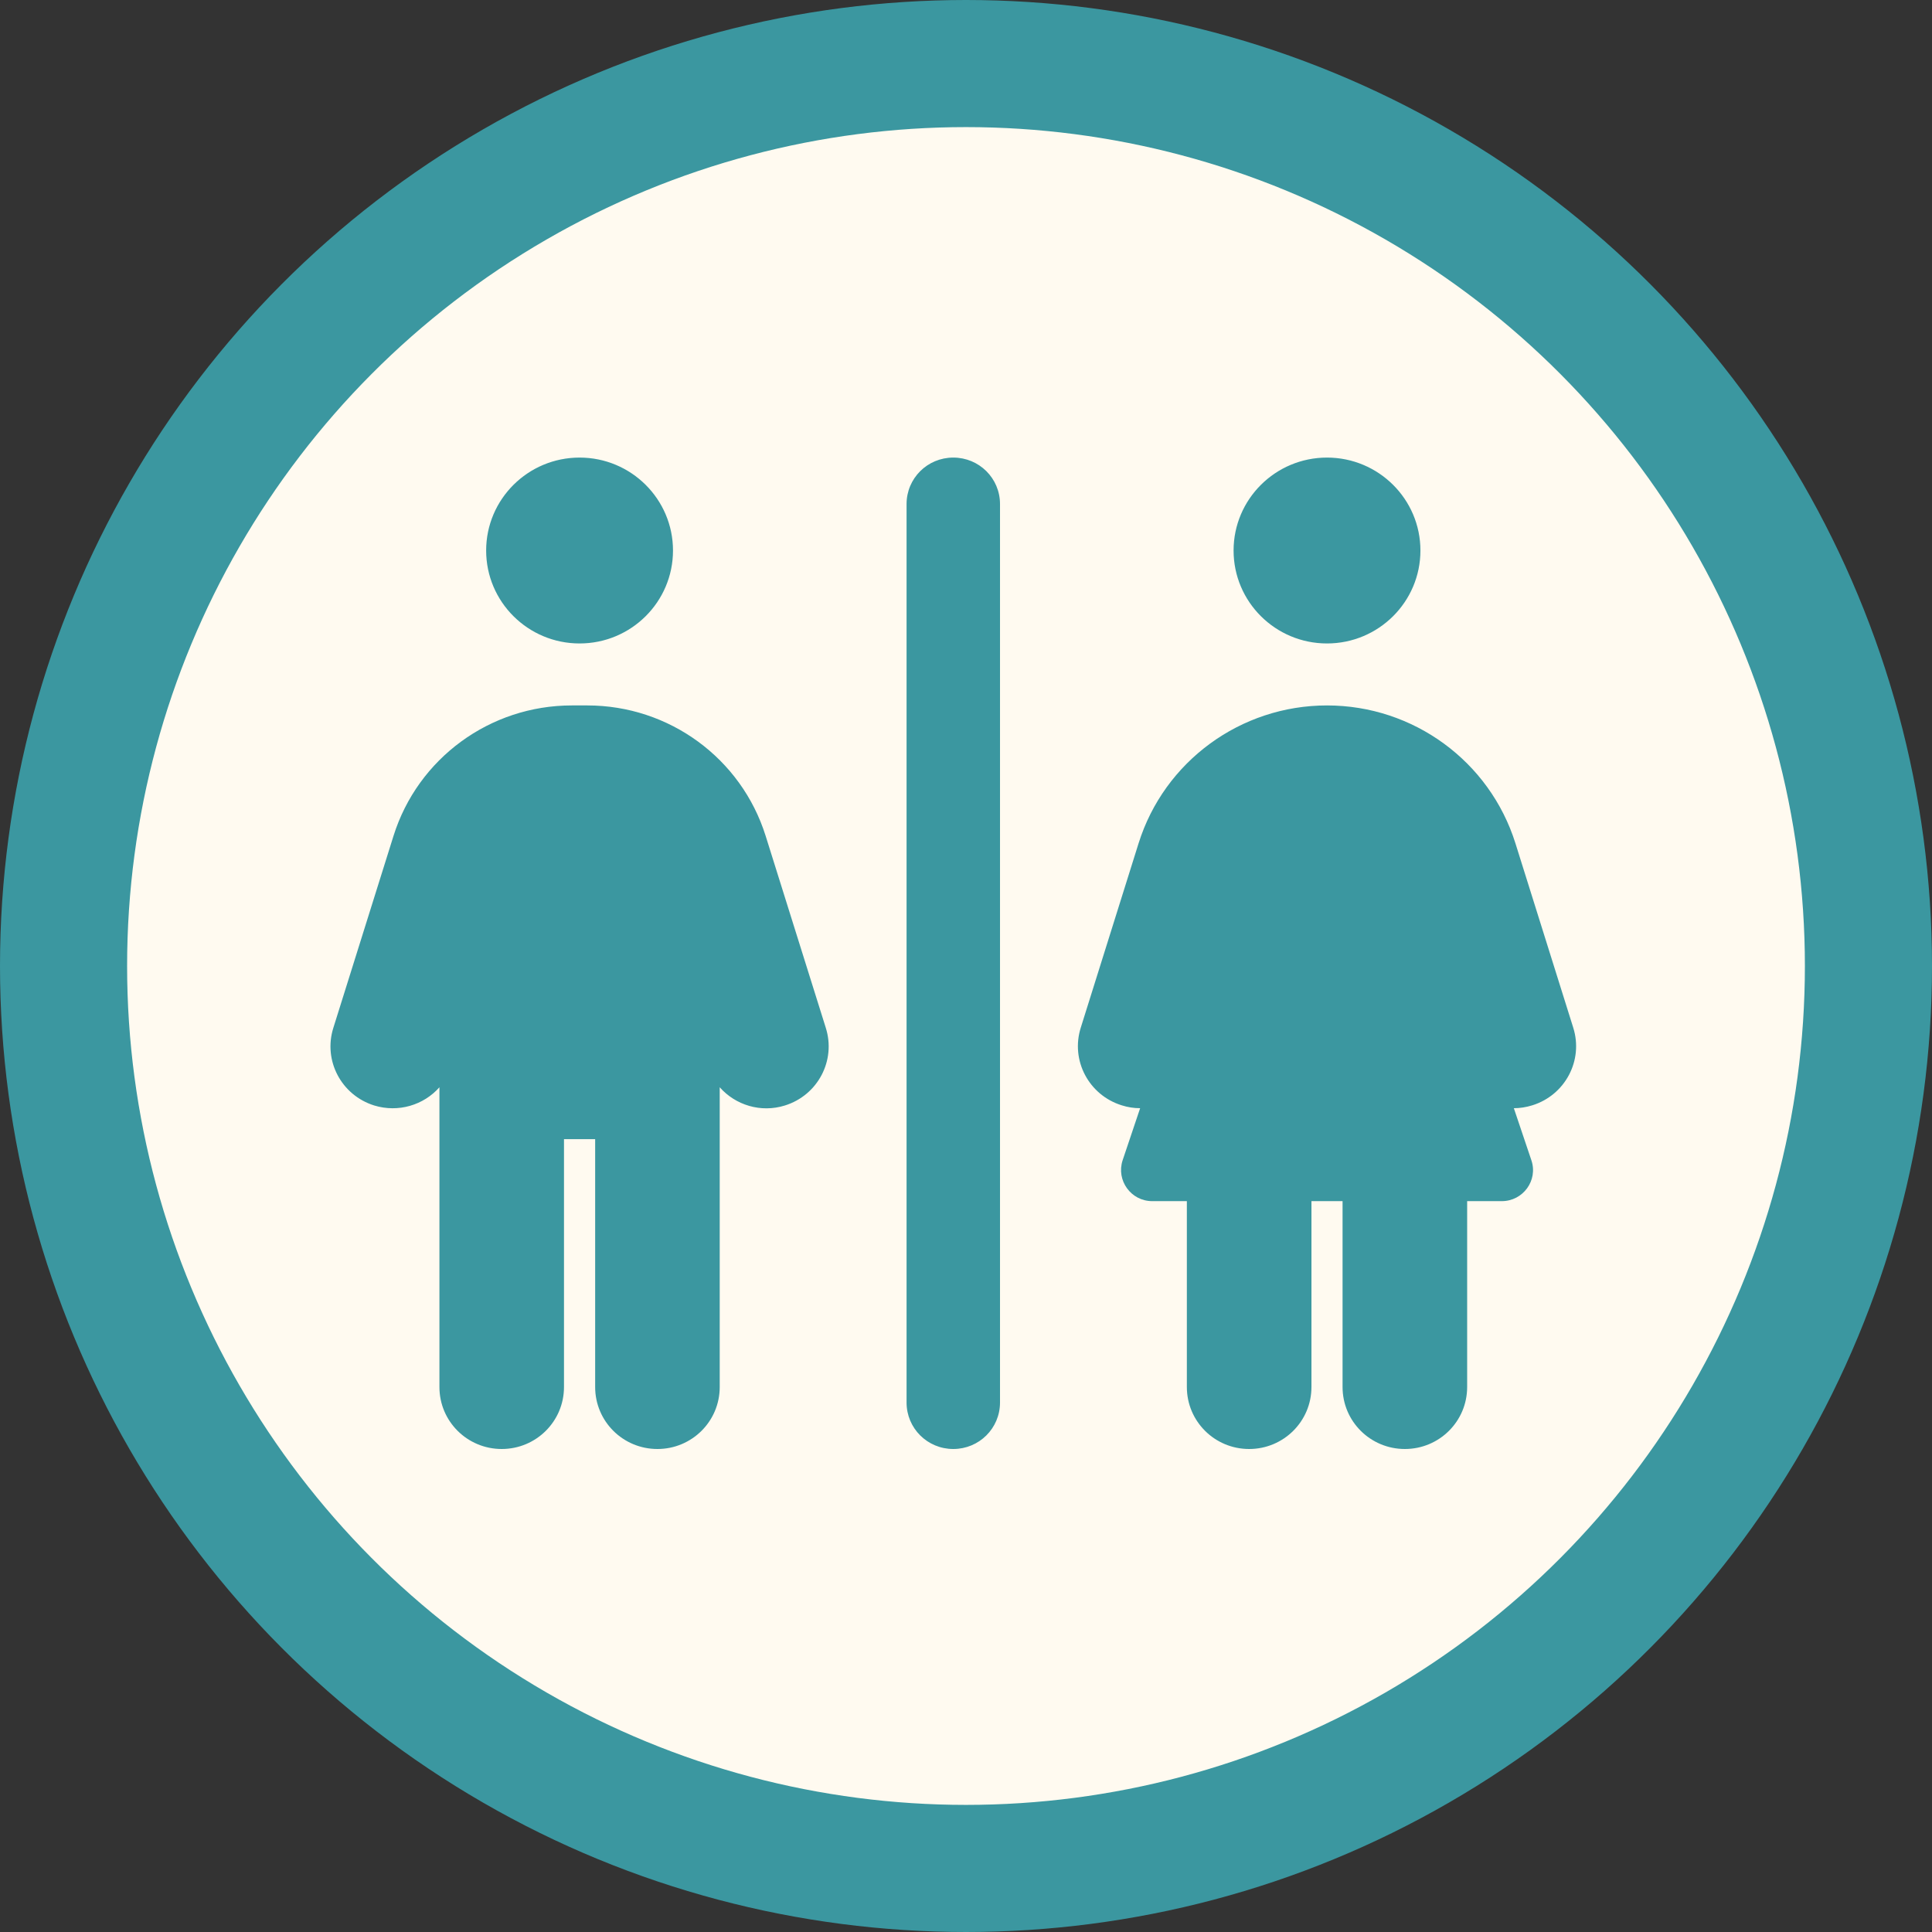 <svg width="76" height="76" viewBox="0 0 76 76" fill="none" xmlns="http://www.w3.org/2000/svg">
<rect x="0" y="0" width="76" height="76" fill="#333333" stroke="none"/>
<circle cx="38" cy="38" r="35.5" fill="#FFFAF0" stroke="#3B97A0" stroke-width="5"/>
<path d="M26.474 21.656C26.474 23.675 24.828 25.312 22.799 25.312C20.77 25.312 19.124 23.675 19.124 21.656C19.124 19.638 20.77 18 22.799 18C24.828 18 26.474 19.638 26.474 21.656ZM22.186 44.812V54.562C22.186 55.911 21.091 57 19.736 57C18.381 57 17.286 55.911 17.286 54.562V42.771C16.666 43.472 15.671 43.777 14.721 43.487C13.427 43.083 12.707 41.72 13.113 40.433L15.479 32.884C16.436 29.829 19.277 27.75 22.493 27.75H23.105C26.321 27.75 29.162 29.829 30.119 32.884L32.485 40.433C32.891 41.72 32.171 43.083 30.877 43.487C29.927 43.784 28.932 43.472 28.312 42.771V54.562C28.312 55.911 27.217 57 25.862 57C24.506 57 23.412 55.911 23.412 54.562V44.812H22.186ZM37.5 18C38.518 18 39.338 18.815 39.338 19.828V55.172C39.338 56.185 38.518 57 37.5 57C36.482 57 35.662 56.185 35.662 55.172V19.828C35.662 18.815 36.482 18 37.5 18ZM55.876 21.656C55.876 23.675 54.23 25.312 52.201 25.312C50.172 25.312 48.526 23.675 48.526 21.656C48.526 19.638 50.172 18 52.201 18C54.23 18 55.876 19.638 55.876 21.656ZM46.688 54.562V47.25H45.325C44.491 47.25 43.901 46.435 44.161 45.643L44.85 43.594C44.605 43.594 44.361 43.556 44.123 43.48C42.829 43.076 42.109 41.712 42.515 40.425L44.789 33.173C45.8 29.951 48.801 27.75 52.201 27.75C55.601 27.75 58.602 29.951 59.613 33.173L61.887 40.425C62.293 41.712 61.573 43.076 60.279 43.48C60.034 43.556 59.789 43.594 59.551 43.594L60.241 45.643C60.509 46.435 59.911 47.25 59.077 47.25H57.714V54.562C57.714 55.911 56.619 57 55.264 57C53.908 57 52.813 55.911 52.813 54.562V47.25H51.589V54.562C51.589 55.911 50.493 57 49.138 57C47.783 57 46.688 55.911 46.688 54.562Z" fill="#3B97A0"/>
</svg>
